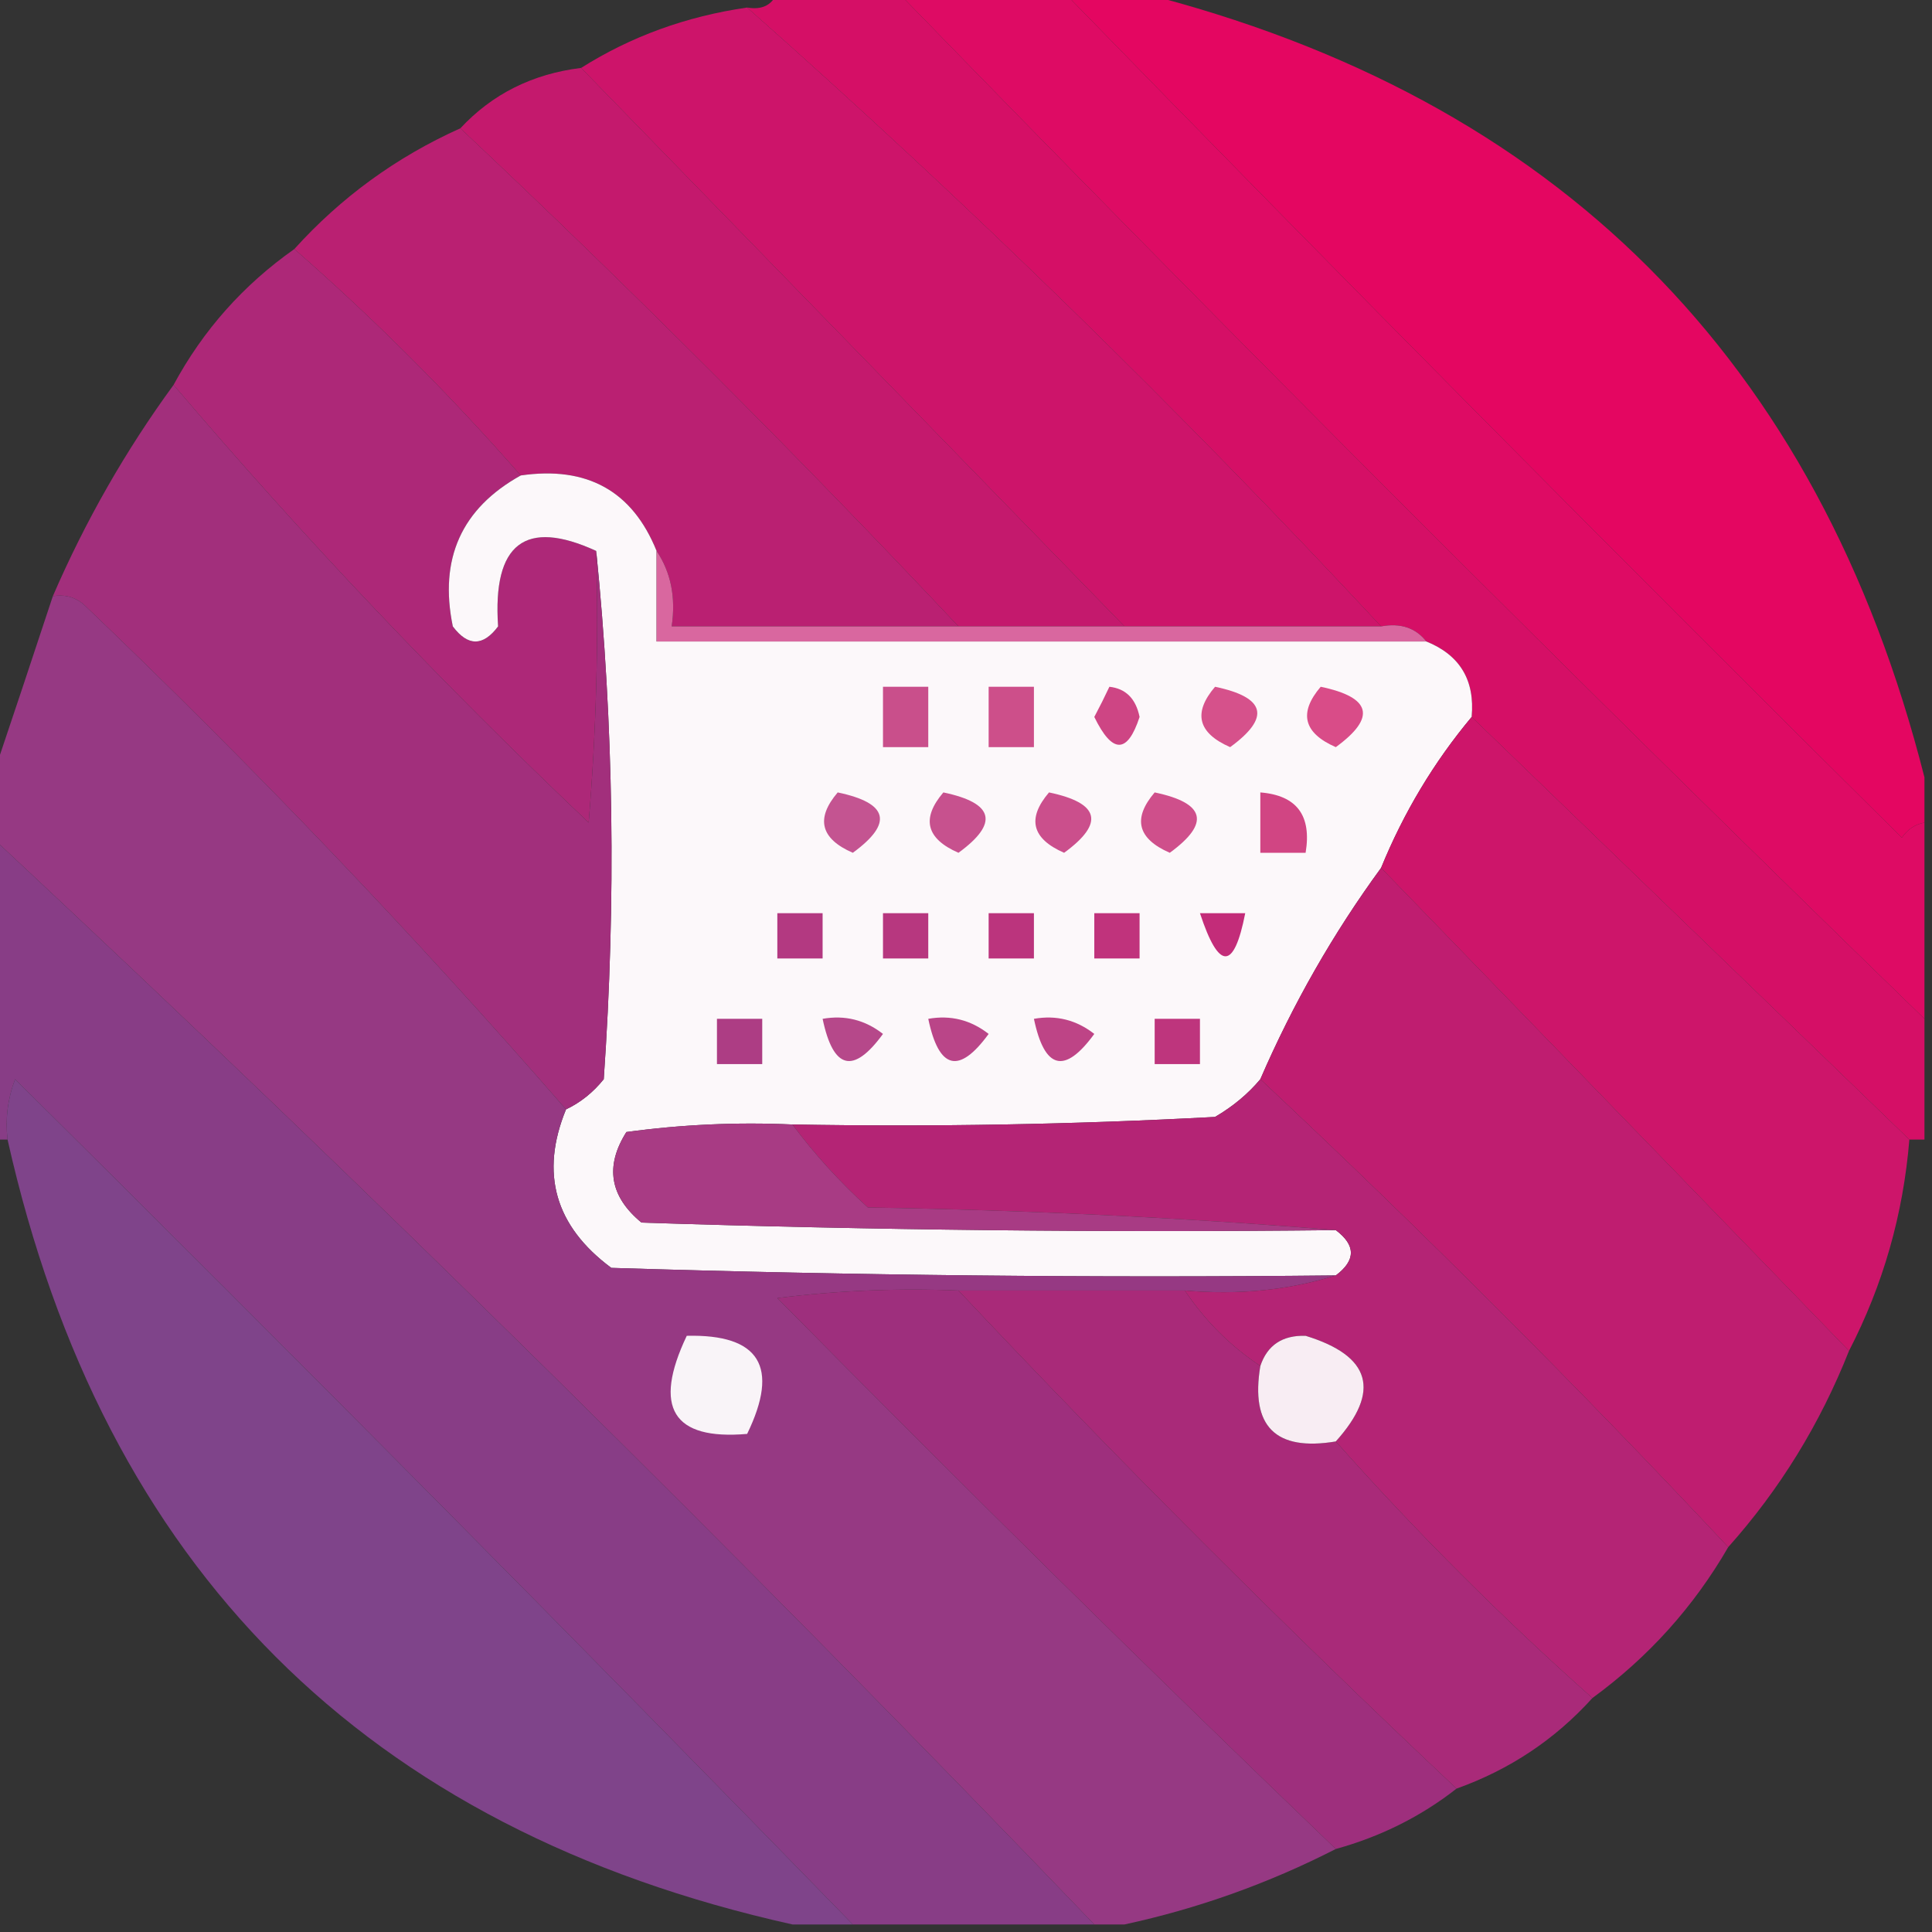 <?xml version="1.0" encoding="UTF-8"?>
<!DOCTYPE svg PUBLIC "-//W3C//DTD SVG 1.1//EN" "http://www.w3.org/Graphics/SVG/1.1/DTD/svg11.dtd">
<svg xmlns="http://www.w3.org/2000/svg" version="1.1" width="128px" height="128px" style="shape-rendering:geometricPrecision; text-rendering:geometricPrecision; image-rendering:optimizeQuality; fill-rule:evenodd; clip-rule:evenodd" xmlns:xlink="http://www.w3.org/1999/xlink">
<rect width="100%" height="100%" fill="#333333" stroke="none"/>
<g><path style="opacity:0.99" fill="#d71067" d="M 51.5,-0.5 C 54.167,-0.5 56.833,-0.5 59.5,-0.5C 81.833,22.5 104.5,45.167 127.5,67.5C 127.5,70.167 127.5,72.833 127.5,75.5C 127.167,75.5 126.833,75.5 126.5,75.5C 116.833,66.167 107.167,56.833 97.5,47.5C 97.727,45.067 96.727,43.401 94.5,42.5C 93.791,41.596 92.791,41.263 91.5,41.5C 78.085,27.083 64.085,13.416 49.5,0.5C 50.492,0.672 51.158,0.338 51.5,-0.5 Z"/></g>
<g><path style="opacity:0.997" fill="#de0b64" d="M 59.5,-0.5 C 63.167,-0.5 66.833,-0.5 70.5,-0.5C 88.798,18.299 107.298,36.965 126,55.5C 126.383,54.944 126.883,54.611 127.5,54.5C 127.5,58.833 127.5,63.167 127.5,67.5C 104.5,45.167 81.833,22.5 59.5,-0.5 Z"/></g>
<g><path style="opacity:0.986" fill="#e60661" d="M 70.5,-0.5 C 72.167,-0.5 73.833,-0.5 75.5,-0.5C 103.14,6.473 120.473,23.807 127.5,51.5C 127.5,52.5 127.5,53.5 127.5,54.5C 126.883,54.611 126.383,54.944 126,55.5C 107.298,36.965 88.798,18.299 70.5,-0.5 Z"/></g>
<g><path style="opacity:0.992" fill="#ce156b" d="M 49.5,0.5 C 64.085,13.416 78.085,27.083 91.5,41.5C 85.833,41.5 80.167,41.5 74.5,41.5C 62.5,29.167 50.5,16.833 38.5,4.5C 41.801,2.416 45.468,1.082 49.5,0.5 Z"/></g>
<g><path style="opacity:0.99" fill="#c61a6e" d="M 38.5,4.5 C 50.5,16.833 62.5,29.167 74.5,41.5C 70.833,41.5 67.167,41.5 63.5,41.5C 52.833,30.167 41.833,19.167 30.5,8.5C 32.612,6.229 35.279,4.896 38.5,4.5 Z"/></g>
<g><path style="opacity:0.991" fill="#bb2173" d="M 30.5,8.5 C 41.833,19.167 52.833,30.167 63.5,41.5C 57.167,41.5 50.833,41.5 44.5,41.5C 44.785,39.585 44.451,37.919 43.5,36.5C 41.897,32.528 38.897,30.861 34.5,31.5C 29.806,26.14 24.806,21.14 19.5,16.5C 22.601,13.067 26.268,10.4 30.5,8.5 Z"/></g>
<g><path style="opacity:0.996" fill="#ae2979" d="M 19.5,16.5 C 24.806,21.14 29.806,26.14 34.5,31.5C 30.577,33.683 29.077,37.017 30,41.5C 31,42.833 32,42.833 33,41.5C 32.629,36.01 34.795,34.343 39.5,36.5C 39.666,42.509 39.499,48.509 39,54.5C 29.242,45.246 20.075,35.579 11.5,25.5C 13.453,21.88 16.119,18.88 19.5,16.5 Z"/></g>
<g><path style="opacity:1" fill="#fcf8fa" d="M 34.5,31.5 C 38.897,30.861 41.897,32.528 43.5,36.5C 43.5,38.5 43.5,40.5 43.5,42.5C 60.5,42.5 77.5,42.5 94.5,42.5C 96.727,43.401 97.727,45.067 97.5,47.5C 95,50.494 93,53.827 91.5,57.5C 88.331,61.833 85.664,66.5 83.5,71.5C 82.691,72.469 81.691,73.302 80.5,74C 71.173,74.5 61.839,74.666 52.5,74.5C 48.818,74.335 45.152,74.501 41.5,75C 40.065,77.267 40.398,79.267 42.5,81C 57.83,81.5 73.163,81.667 88.5,81.5C 89.833,82.5 89.833,83.5 88.5,84.5C 72.496,84.667 56.496,84.5 40.5,84C 36.767,81.231 35.767,77.731 37.5,73.5C 38.458,73.047 39.292,72.38 40,71.5C 40.826,59.659 40.66,47.993 39.5,36.5C 34.795,34.343 32.629,36.01 33,41.5C 32,42.833 31,42.833 30,41.5C 29.077,37.017 30.577,33.683 34.5,31.5 Z"/></g>
<g><path style="opacity:0.993" fill="#a3307d" d="M 11.5,25.5 C 20.075,35.579 29.242,45.246 39,54.5C 39.499,48.509 39.666,42.509 39.5,36.5C 40.66,47.993 40.826,59.659 40,71.5C 39.292,72.38 38.458,73.047 37.5,73.5C 27.424,61.92 16.757,50.753 5.5,40C 4.906,39.536 4.239,39.369 3.5,39.5C 5.662,34.504 8.329,29.838 11.5,25.5 Z"/></g>
<g><path style="opacity:1" fill="#d9679f" d="M 43.5,36.5 C 44.451,37.919 44.785,39.585 44.5,41.5C 50.833,41.5 57.167,41.5 63.5,41.5C 67.167,41.5 70.833,41.5 74.5,41.5C 80.167,41.5 85.833,41.5 91.5,41.5C 92.791,41.263 93.791,41.596 94.5,42.5C 77.5,42.5 60.5,42.5 43.5,42.5C 43.5,40.5 43.5,38.5 43.5,36.5 Z"/></g>
<g><path style="opacity:1" fill="#c94f8b" d="M 58.5,45.5 C 59.5,45.5 60.5,45.5 61.5,45.5C 61.5,46.833 61.5,48.167 61.5,49.5C 60.5,49.5 59.5,49.5 58.5,49.5C 58.5,48.167 58.5,46.833 58.5,45.5 Z"/></g>
<g><path style="opacity:1" fill="#cd4f8a" d="M 65.5,45.5 C 66.5,45.5 67.5,45.5 68.5,45.5C 68.5,46.833 68.5,48.167 68.5,49.5C 67.5,49.5 66.5,49.5 65.5,49.5C 65.5,48.167 65.5,46.833 65.5,45.5 Z"/></g>
<g><path style="opacity:1" fill="#ce4584" d="M 73.5,45.5 C 74.586,45.62 75.253,46.287 75.5,47.5C 74.696,49.957 73.696,49.957 72.5,47.5C 72.863,46.816 73.196,46.15 73.5,45.5 Z"/></g>
<g><path style="opacity:1" fill="#d6518b" d="M 80.5,45.5 C 83.861,46.203 84.194,47.536 81.5,49.5C 79.358,48.563 79.024,47.23 80.5,45.5 Z"/></g>
<g><path style="opacity:1" fill="#d94c88" d="M 87.5,45.5 C 90.861,46.203 91.194,47.536 88.5,49.5C 86.358,48.563 86.024,47.23 87.5,45.5 Z"/></g>
<g><path style="opacity:0.993" fill="#973a84" d="M 3.5,39.5 C 4.239,39.369 4.906,39.536 5.5,40C 16.757,50.753 27.424,61.92 37.5,73.5C 35.767,77.731 36.767,81.231 40.5,84C 56.496,84.5 72.496,84.667 88.5,84.5C 85.375,85.479 82.042,85.813 78.5,85.5C 73.5,85.5 68.5,85.5 63.5,85.5C 59.486,85.335 55.486,85.501 51.5,86C 63.702,98.369 76.035,110.535 88.5,122.5C 84.039,124.781 79.372,126.447 74.5,127.5C 73.833,127.5 73.167,127.5 72.5,127.5C 48.783,102.783 24.45,78.783 -0.5,55.5C -0.5,54.167 -0.5,52.833 -0.5,51.5C 0.819,47.584 2.152,43.584 3.5,39.5 Z"/></g>
<g><path style="opacity:1" fill="#c45491" d="M 55.5,52.5 C 58.861,53.203 59.194,54.536 56.5,56.5C 54.358,55.563 54.024,54.23 55.5,52.5 Z"/></g>
<g><path style="opacity:1" fill="#c7518e" d="M 62.5,52.5 C 65.861,53.203 66.194,54.536 63.5,56.5C 61.358,55.563 61.024,54.23 62.5,52.5 Z"/></g>
<g><path style="opacity:1" fill="#cb4f8c" d="M 69.5,52.5 C 72.861,53.203 73.194,54.536 70.5,56.5C 68.358,55.563 68.024,54.23 69.5,52.5 Z"/></g>
<g><path style="opacity:1" fill="#cf4f8b" d="M 76.5,52.5 C 79.861,53.203 80.194,54.536 77.5,56.5C 75.358,55.563 75.024,54.23 76.5,52.5 Z"/></g>
<g><path style="opacity:1" fill="#d14583" d="M 83.5,52.5 C 85.912,52.694 86.912,54.027 86.5,56.5C 85.5,56.5 84.5,56.5 83.5,56.5C 83.5,55.167 83.5,53.833 83.5,52.5 Z"/></g>
<g><path style="opacity:0.992" fill="#ce166b" d="M 97.5,47.5 C 107.167,56.833 116.833,66.167 126.5,75.5C 126.095,80.456 124.762,85.123 122.5,89.5C 112.194,78.86 101.861,68.193 91.5,57.5C 93,53.827 95,50.494 97.5,47.5 Z"/></g>
<g><path style="opacity:1" fill="#b33981" d="M 51.5,60.5 C 52.5,60.5 53.5,60.5 54.5,60.5C 54.5,61.5 54.5,62.5 54.5,63.5C 53.5,63.5 52.5,63.5 51.5,63.5C 51.5,62.5 51.5,61.5 51.5,60.5 Z"/></g>
<g><path style="opacity:1" fill="#b7377f" d="M 58.5,60.5 C 59.5,60.5 60.5,60.5 61.5,60.5C 61.5,61.5 61.5,62.5 61.5,63.5C 60.5,63.5 59.5,63.5 58.5,63.5C 58.5,62.5 58.5,61.5 58.5,60.5 Z"/></g>
<g><path style="opacity:1" fill="#bb347d" d="M 65.5,60.5 C 66.5,60.5 67.5,60.5 68.5,60.5C 68.5,61.5 68.5,62.5 68.5,63.5C 67.5,63.5 66.5,63.5 65.5,63.5C 65.5,62.5 65.5,61.5 65.5,60.5 Z"/></g>
<g><path style="opacity:1" fill="#c0337c" d="M 72.5,60.5 C 73.5,60.5 74.5,60.5 75.5,60.5C 75.5,61.5 75.5,62.5 75.5,63.5C 74.5,63.5 73.5,63.5 72.5,63.5C 72.5,62.5 72.5,61.5 72.5,60.5 Z"/></g>
<g><path style="opacity:1" fill="#c32c79" d="M 79.5,60.5 C 80.5,60.5 81.5,60.5 82.5,60.5C 81.754,64.31 80.754,64.31 79.5,60.5 Z"/></g>
<g><path style="opacity:0.995" fill="#893e87" d="M -0.5,55.5 C 24.45,78.783 48.783,102.783 72.5,127.5C 67.167,127.5 61.833,127.5 56.5,127.5C 38.202,108.701 19.702,90.035 1,71.5C 0.51,72.793 0.343,74.127 0.5,75.5C 0.167,75.5 -0.167,75.5 -0.5,75.5C -0.5,68.833 -0.5,62.167 -0.5,55.5 Z"/></g>
<g><path style="opacity:0.99" fill="#c11e71" d="M 91.5,57.5 C 101.861,68.193 112.194,78.86 122.5,89.5C 120.584,94.339 117.918,98.672 114.5,102.5C 104.5,91.833 94.167,81.5 83.5,71.5C 85.664,66.5 88.331,61.833 91.5,57.5 Z"/></g>
<g><path style="opacity:1" fill="#ad3d84" d="M 47.5,67.5 C 48.5,67.5 49.5,67.5 50.5,67.5C 50.5,68.5 50.5,69.5 50.5,70.5C 49.5,70.5 48.5,70.5 47.5,70.5C 47.5,69.5 47.5,68.5 47.5,67.5 Z"/></g>
<g><path style="opacity:1" fill="#b6488a" d="M 54.5,67.5 C 55.978,67.238 57.311,67.571 58.5,68.5C 56.536,71.194 55.203,70.861 54.5,67.5 Z"/></g>
<g><path style="opacity:1" fill="#ba4588" d="M 61.5,67.5 C 62.978,67.238 64.311,67.571 65.5,68.5C 63.536,71.194 62.203,70.861 61.5,67.5 Z"/></g>
<g><path style="opacity:1" fill="#be4486" d="M 68.5,67.5 C 69.978,67.238 71.311,67.571 72.5,68.5C 70.537,71.194 69.203,70.861 68.5,67.5 Z"/></g>
<g><path style="opacity:1" fill="#be357d" d="M 76.5,67.5 C 77.5,67.5 78.5,67.5 79.5,67.5C 79.5,68.5 79.5,69.5 79.5,70.5C 78.5,70.5 77.5,70.5 76.5,70.5C 76.5,69.5 76.5,68.5 76.5,67.5 Z"/></g>
<g><path style="opacity:0.993" fill="#b52576" d="M 83.5,71.5 C 94.167,81.5 104.5,91.833 114.5,102.5C 112.212,106.456 109.212,109.789 105.5,112.5C 99.5,107.167 93.833,101.5 88.5,95.5C 91.499,92.162 90.832,89.828 86.5,88.5C 84.962,88.453 83.962,89.12 83.5,90.5C 81.5,89.167 79.833,87.5 78.5,85.5C 82.042,85.813 85.375,85.479 88.5,84.5C 89.833,83.5 89.833,82.5 88.5,81.5C 78.341,80.67 68.008,80.17 57.5,80C 55.627,78.296 53.96,76.463 52.5,74.5C 61.839,74.666 71.173,74.5 80.5,74C 81.691,73.302 82.691,72.469 83.5,71.5 Z"/></g>
<g><path style="opacity:0.985" fill="#80448b" d="M 56.5,127.5 C 55.167,127.5 53.833,127.5 52.5,127.5C 24.198,121.198 6.865,103.865 0.5,75.5C 0.343,74.127 0.51,72.793 1,71.5C 19.702,90.035 38.202,108.701 56.5,127.5 Z"/></g>
<g><path style="opacity:1" fill="#a83b84" d="M 52.5,74.5 C 53.96,76.463 55.627,78.296 57.5,80C 68.008,80.17 78.341,80.67 88.5,81.5C 73.163,81.667 57.83,81.5 42.5,81C 40.398,79.267 40.065,77.267 41.5,75C 45.152,74.501 48.818,74.335 52.5,74.5 Z"/></g>
<g><path style="opacity:0.989" fill="#a0307e" d="M 63.5,85.5 C 74.167,96.833 85.167,107.833 96.5,118.5C 94.151,120.341 91.485,121.674 88.5,122.5C 76.035,110.535 63.702,98.369 51.5,86C 55.486,85.501 59.486,85.335 63.5,85.5 Z"/></g>
<g><path style="opacity:0.993" fill="#aa2b7a" d="M 63.5,85.5 C 68.5,85.5 73.5,85.5 78.5,85.5C 79.833,87.5 81.5,89.167 83.5,90.5C 82.833,94.5 84.5,96.167 88.5,95.5C 93.833,101.5 99.5,107.167 105.5,112.5C 103.025,115.241 100.025,117.241 96.5,118.5C 85.167,107.833 74.167,96.833 63.5,85.5 Z"/></g>
<g><path style="opacity:1" fill="#f9f4f8" d="M 45.5,88.5 C 50.328,88.385 51.661,90.552 49.5,95C 44.571,95.427 43.237,93.26 45.5,88.5 Z"/></g>
<g><path style="opacity:1" fill="#f8edf3" d="M 88.5,95.5 C 84.5,96.167 82.833,94.5 83.5,90.5C 83.962,89.12 84.962,88.453 86.5,88.5C 90.832,89.828 91.499,92.162 88.5,95.5 Z"/></g>
</svg>
